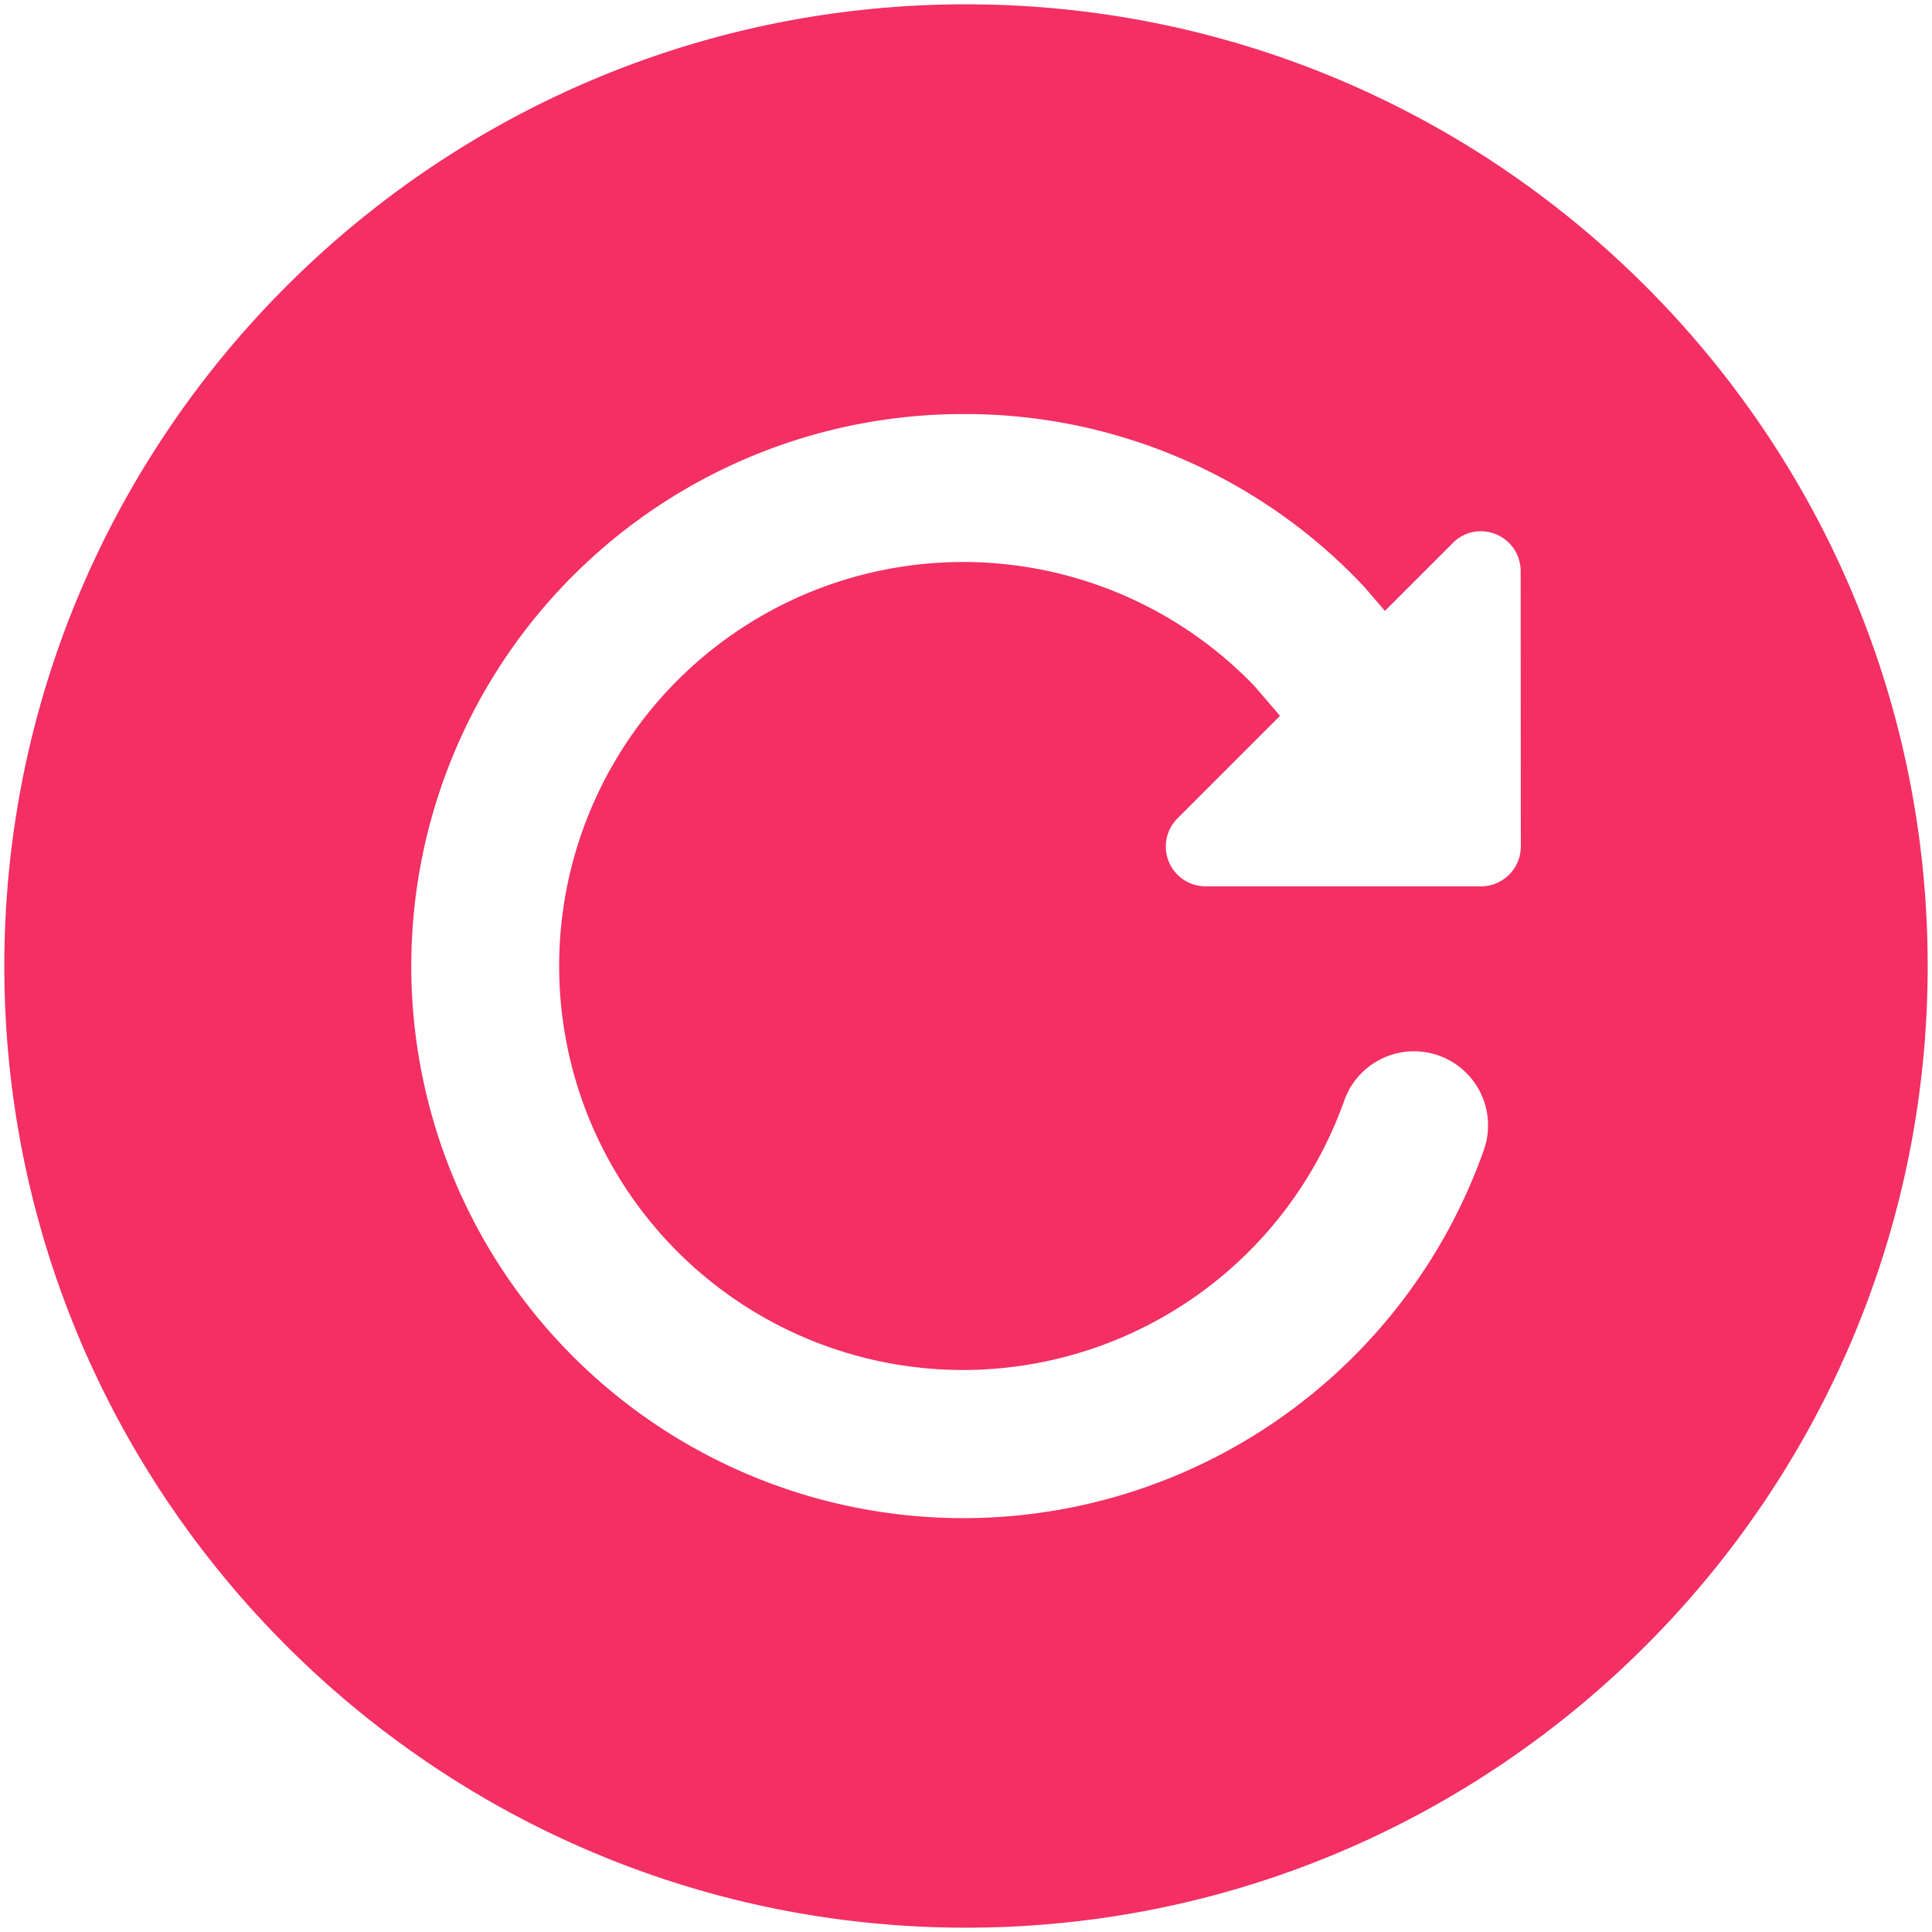 <?xml version="1.0" encoding="UTF-8" standalone="no"?>
<svg
   width="512"
   height="512"
   viewBox="0 0 512 512"
   version="1.1"
   id="svg4"
   sodipodi:docname="update-red.svg"
   inkscape:version="1.1.2 (0a00cf5339, 2022-02-04)"
   xmlns:inkscape="http://www.inkscape.org/namespaces/inkscape"
   xmlns:sodipodi="http://sodipodi.sourceforge.net/DTD/sodipodi-0.dtd"
   xmlns="http://www.w3.org/2000/svg"
   xmlns:svg="http://www.w3.org/2000/svg">
  <defs
     id="defs8" />
  <sodipodi:namedview
     id="namedview6"
     pagecolor="#ffffff"
     bordercolor="#666666"
     borderopacity="1.0"
     inkscape:pageshadow="2"
     inkscape:pageopacity="0.0"
     inkscape:pagecheckerboard="0"
     showgrid="false"
     inkscape:zoom="1.4199219"
     inkscape:cx="256.35213"
     inkscape:cy="256"
     inkscape:window-width="1920"
     inkscape:window-height="977"
     inkscape:window-x="865"
     inkscape:window-y="1111"
     inkscape:window-maximized="1"
     inkscape:current-layer="svg4" />
  <path
     d="M 256,1.145 C 115.474,1.145 1.145,115.474 1.145,256 1.145,396.526 115.474,510.855 256,510.855 396.526,510.855 510.855,396.526 510.855,256 510.855,115.474 396.526,1.145 256,1.145 Z M 403.032,224.327 a 10.562,10.562 0 0 1 -10.562,10.562 h -72.952 a 10.55,10.55 0 0 1 -7.462,-18.024 l 27.164,-27.164 -6.862,-7.976 A 107.064,107.064 0 1 0 255.24,363.064 107.272,107.272 0 0 0 356.227,291.692 19.622,19.622 0 1 1 393.23,304.766 146.297,146.297 0 1 1 255.24,109.728 144.998,144.998 0 0 1 361.054,155.001 l 0.686,0.76 5.281,6.126 17.987,-17.987 a 10.341,10.341 0 0 1 7.352,-3.112 10.55,10.55 0 0 1 10.635,10.574 z"
     id="path2"
     style="fill:#f32f63;fill-opacity:1;stroke-width:1.225" />
</svg>
